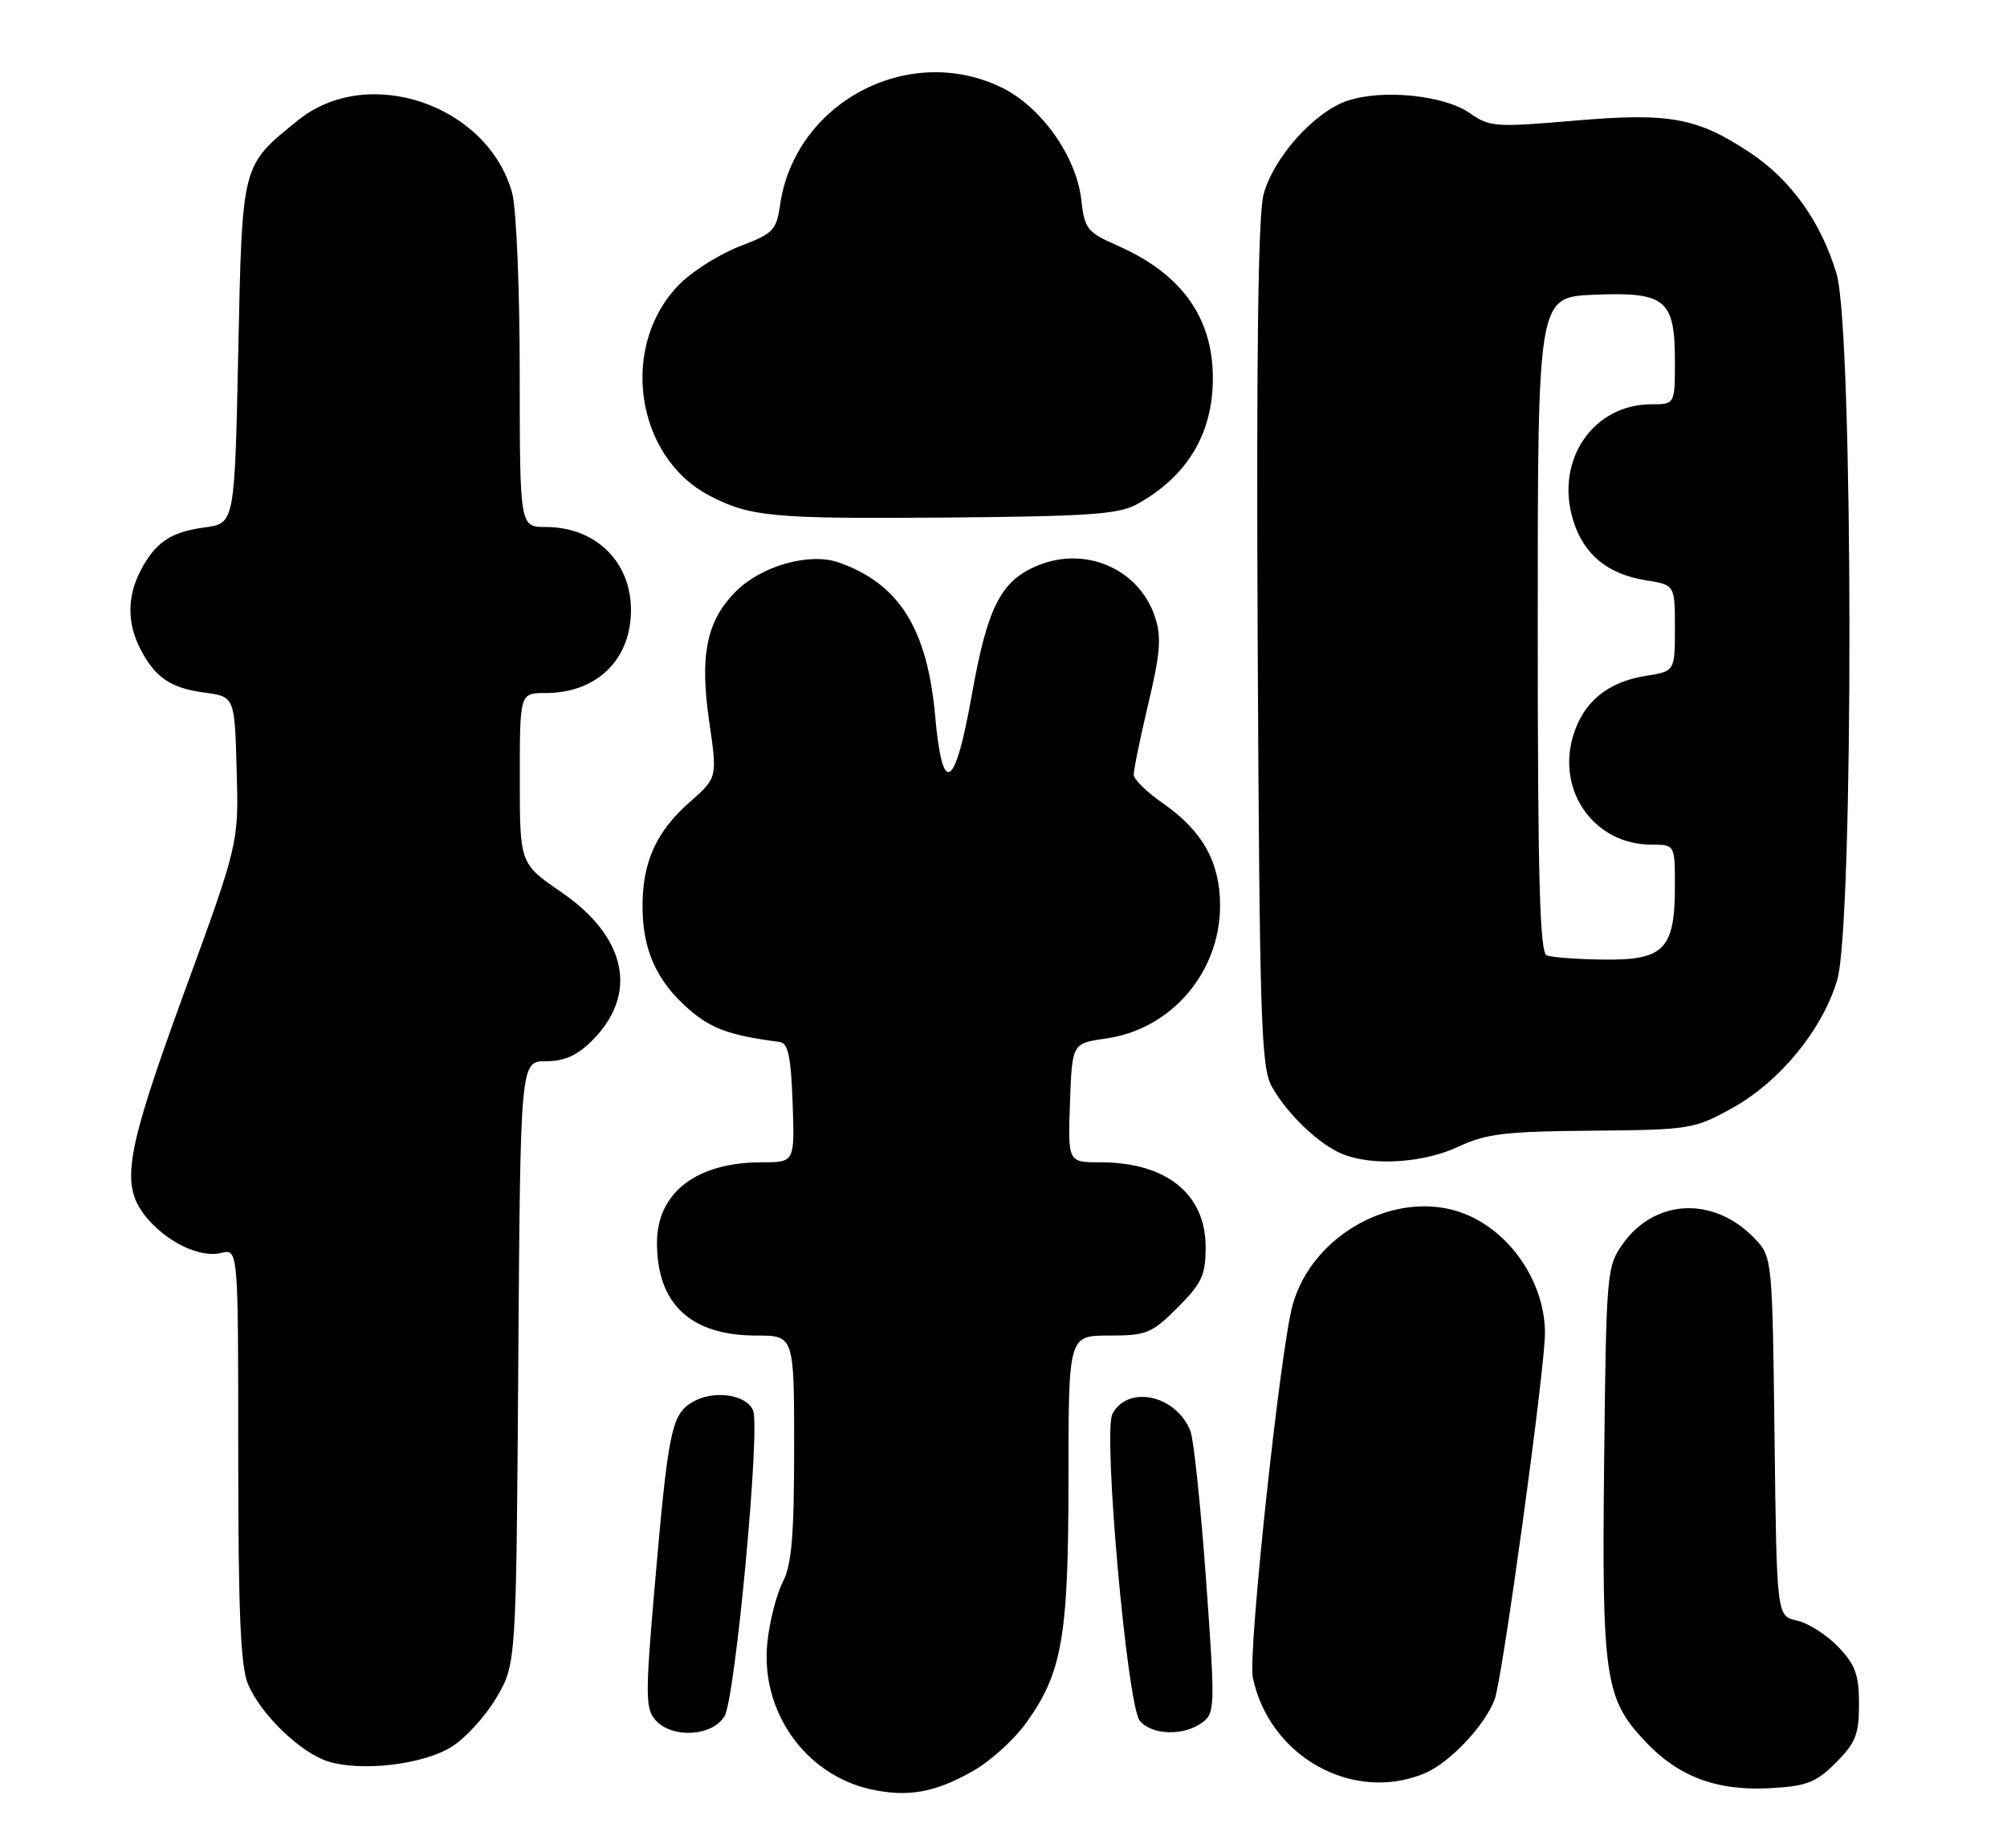 <?xml version="1.0" encoding="UTF-8" standalone="no"?>
<!DOCTYPE svg PUBLIC "-//W3C//DTD SVG 1.1//EN" "http://www.w3.org/Graphics/SVG/1.1/DTD/svg11.dtd" >
<svg xmlns="http://www.w3.org/2000/svg" xmlns:xlink="http://www.w3.org/1999/xlink" version="1.1" viewBox="0 0 278 256">
 <g >
 <path fill="currentColor"
d=" M 134.79 245.31 C 137.15 243.97 140.42 241.02 142.05 238.77 C 147.14 231.75 148.00 226.82 148.00 204.82 C 148.00 185.00 148.00 185.00 153.62 185.00 C 158.81 185.00 159.53 184.71 163.12 181.12 C 166.47 177.77 167.00 176.62 167.00 172.76 C 167.00 165.38 161.56 161.00 152.39 161.00 C 147.92 161.00 147.92 161.00 148.21 152.76 C 148.50 144.52 148.50 144.52 153.22 143.85 C 162.26 142.56 169.00 134.68 169.00 125.41 C 168.99 119.41 166.54 115.05 161.05 111.25 C 158.87 109.74 157.06 107.97 157.04 107.33 C 157.02 106.68 157.92 102.27 159.05 97.51 C 160.73 90.45 160.90 88.23 159.98 85.45 C 157.79 78.81 150.35 75.57 143.68 78.36 C 138.60 80.48 136.77 84.11 134.59 96.37 C 132.27 109.42 130.54 110.41 129.54 99.25 C 128.46 87.08 124.53 80.82 116.14 77.90 C 112.12 76.50 105.47 78.38 101.94 81.91 C 97.87 85.98 96.89 90.74 98.24 99.97 C 99.37 107.74 99.37 107.74 95.54 111.10 C 90.92 115.16 89.00 119.39 89.00 125.50 C 89.00 131.54 90.91 135.84 95.33 139.72 C 98.51 142.51 101.02 143.42 108.00 144.33 C 109.17 144.48 109.56 146.34 109.79 152.76 C 110.08 161.00 110.08 161.00 105.51 161.00 C 96.47 161.00 91.00 165.21 91.00 172.16 C 91.00 180.64 95.66 184.99 104.75 185.00 C 110.00 185.00 110.00 185.00 110.00 200.55 C 110.00 212.78 109.66 216.75 108.42 219.16 C 107.55 220.85 106.59 224.61 106.29 227.53 C 105.31 237.00 111.49 245.80 120.56 247.84 C 125.70 248.99 129.53 248.31 134.79 245.31 Z  M 254.30 244.16 C 257.03 241.43 257.50 240.24 257.50 236.05 C 257.50 231.99 257.00 230.60 254.61 228.11 C 253.02 226.45 250.45 224.82 248.91 224.48 C 246.10 223.86 246.10 223.86 245.80 199.01 C 245.50 174.50 245.47 174.12 243.15 171.66 C 237.54 165.69 229.30 165.97 224.80 172.28 C 222.56 175.42 222.49 176.17 222.20 202.22 C 221.87 232.33 222.29 235.26 227.82 241.15 C 232.47 246.12 237.80 248.12 245.30 247.69 C 250.26 247.41 251.56 246.91 254.30 244.16 Z  M 197.33 245.64 C 200.79 244.19 205.64 239.08 207.03 235.41 C 208.10 232.61 214.00 189.65 214.00 184.68 C 214.00 177.61 209.16 170.51 202.68 168.06 C 193.48 164.59 181.75 170.90 179.04 180.80 C 177.32 187.06 172.84 228.99 173.53 232.34 C 175.79 243.31 187.39 249.79 197.33 245.64 Z  M 62.53 241.98 C 64.45 240.80 67.25 237.73 68.76 235.16 C 71.50 230.50 71.50 230.50 71.79 188.75 C 72.08 147.00 72.08 147.00 75.62 147.00 C 78.18 147.00 79.95 146.21 82.03 144.13 C 88.46 137.70 86.82 129.80 77.75 123.58 C 72.00 119.63 72.00 119.63 72.00 107.81 C 72.00 96.00 72.00 96.00 75.55 96.00 C 82.65 96.00 87.40 91.40 87.40 84.50 C 87.40 77.79 82.48 73.00 75.60 73.00 C 72.00 73.00 72.00 73.00 71.99 51.75 C 71.99 40.01 71.52 28.81 70.94 26.72 C 67.54 14.47 50.94 8.84 41.28 16.66 C 33.41 23.03 33.56 22.45 33.00 48.82 C 32.50 72.50 32.50 72.50 28.34 73.06 C 23.62 73.69 21.50 75.13 19.43 79.13 C 17.61 82.65 17.61 86.35 19.43 89.87 C 21.50 93.87 23.62 95.31 28.34 95.94 C 32.50 96.50 32.50 96.50 32.78 106.65 C 33.07 116.81 33.07 116.81 25.53 137.44 C 17.43 159.63 16.66 164.02 20.09 168.39 C 22.90 171.96 27.66 174.30 30.61 173.56 C 33.00 172.96 33.00 172.96 33.00 201.51 C 33.00 223.25 33.32 230.83 34.35 233.28 C 36.12 237.48 41.64 242.81 45.47 244.00 C 50.09 245.43 58.57 244.43 62.53 241.98 Z  M 100.35 237.75 C 101.83 235.37 105.33 198.03 104.32 195.40 C 103.48 193.20 98.98 192.50 96.07 194.13 C 92.99 195.84 92.57 197.91 90.62 220.50 C 89.39 234.75 89.41 236.69 90.78 238.25 C 93.05 240.84 98.61 240.55 100.35 237.75 Z  M 166.50 238.62 C 168.31 237.30 168.33 236.54 167.06 218.87 C 166.33 208.77 165.36 199.51 164.91 198.30 C 163.04 193.29 156.27 191.75 154.09 195.84 C 152.75 198.34 156.13 236.25 157.88 238.36 C 159.54 240.36 163.94 240.50 166.50 238.62 Z  M 202.00 158.84 C 205.86 157.03 208.49 156.72 220.50 156.62 C 234.08 156.50 234.66 156.41 239.92 153.50 C 246.53 149.84 252.43 142.65 254.48 135.75 C 256.79 127.97 256.72 45.79 254.40 37.96 C 252.25 30.74 248.08 24.90 242.34 21.10 C 235.05 16.27 231.22 15.58 218.00 16.72 C 207.18 17.65 206.33 17.59 203.59 15.67 C 200.05 13.19 191.57 12.33 186.68 13.94 C 182.09 15.46 176.40 21.79 175.02 26.94 C 174.27 29.71 174.01 49.42 174.21 89.25 C 174.47 141.32 174.68 147.82 176.16 150.50 C 178.27 154.30 182.77 158.59 186.00 159.88 C 190.19 161.55 197.21 161.09 202.00 158.84 Z  M 157.50 69.84 C 164.44 66.00 168.00 60.08 168.00 52.40 C 168.00 44.00 163.68 37.95 154.88 34.06 C 150.57 32.16 150.23 31.73 149.77 27.64 C 149.09 21.64 144.19 14.75 138.70 12.10 C 125.83 5.87 110.12 14.20 108.06 28.35 C 107.55 31.89 107.09 32.36 102.58 34.07 C 99.88 35.10 96.17 37.38 94.35 39.15 C 85.73 47.50 87.84 63.22 98.30 68.67 C 103.91 71.59 107.02 71.88 131.00 71.69 C 150.79 71.53 154.97 71.24 157.50 69.84 Z  M 214.25 132.34 C 213.28 131.94 213.00 121.83 213.00 86.50 C 213.00 41.16 213.00 41.16 220.75 40.83 C 230.70 40.41 232.00 41.47 232.00 50.00 C 232.00 56.00 232.00 56.00 228.75 56.00 C 220.67 56.01 215.40 63.73 217.87 71.95 C 219.31 76.76 222.62 79.52 227.97 80.38 C 232.00 81.02 232.00 81.02 232.00 87.00 C 232.00 92.98 232.00 92.98 227.97 93.62 C 222.66 94.47 219.31 97.23 217.90 101.93 C 215.59 109.64 220.88 116.99 228.75 117.00 C 232.00 117.00 232.00 117.00 232.00 122.78 C 232.00 131.47 230.50 133.02 222.19 132.92 C 218.51 132.88 214.94 132.62 214.25 132.34 Z "/>
</g>
</svg>